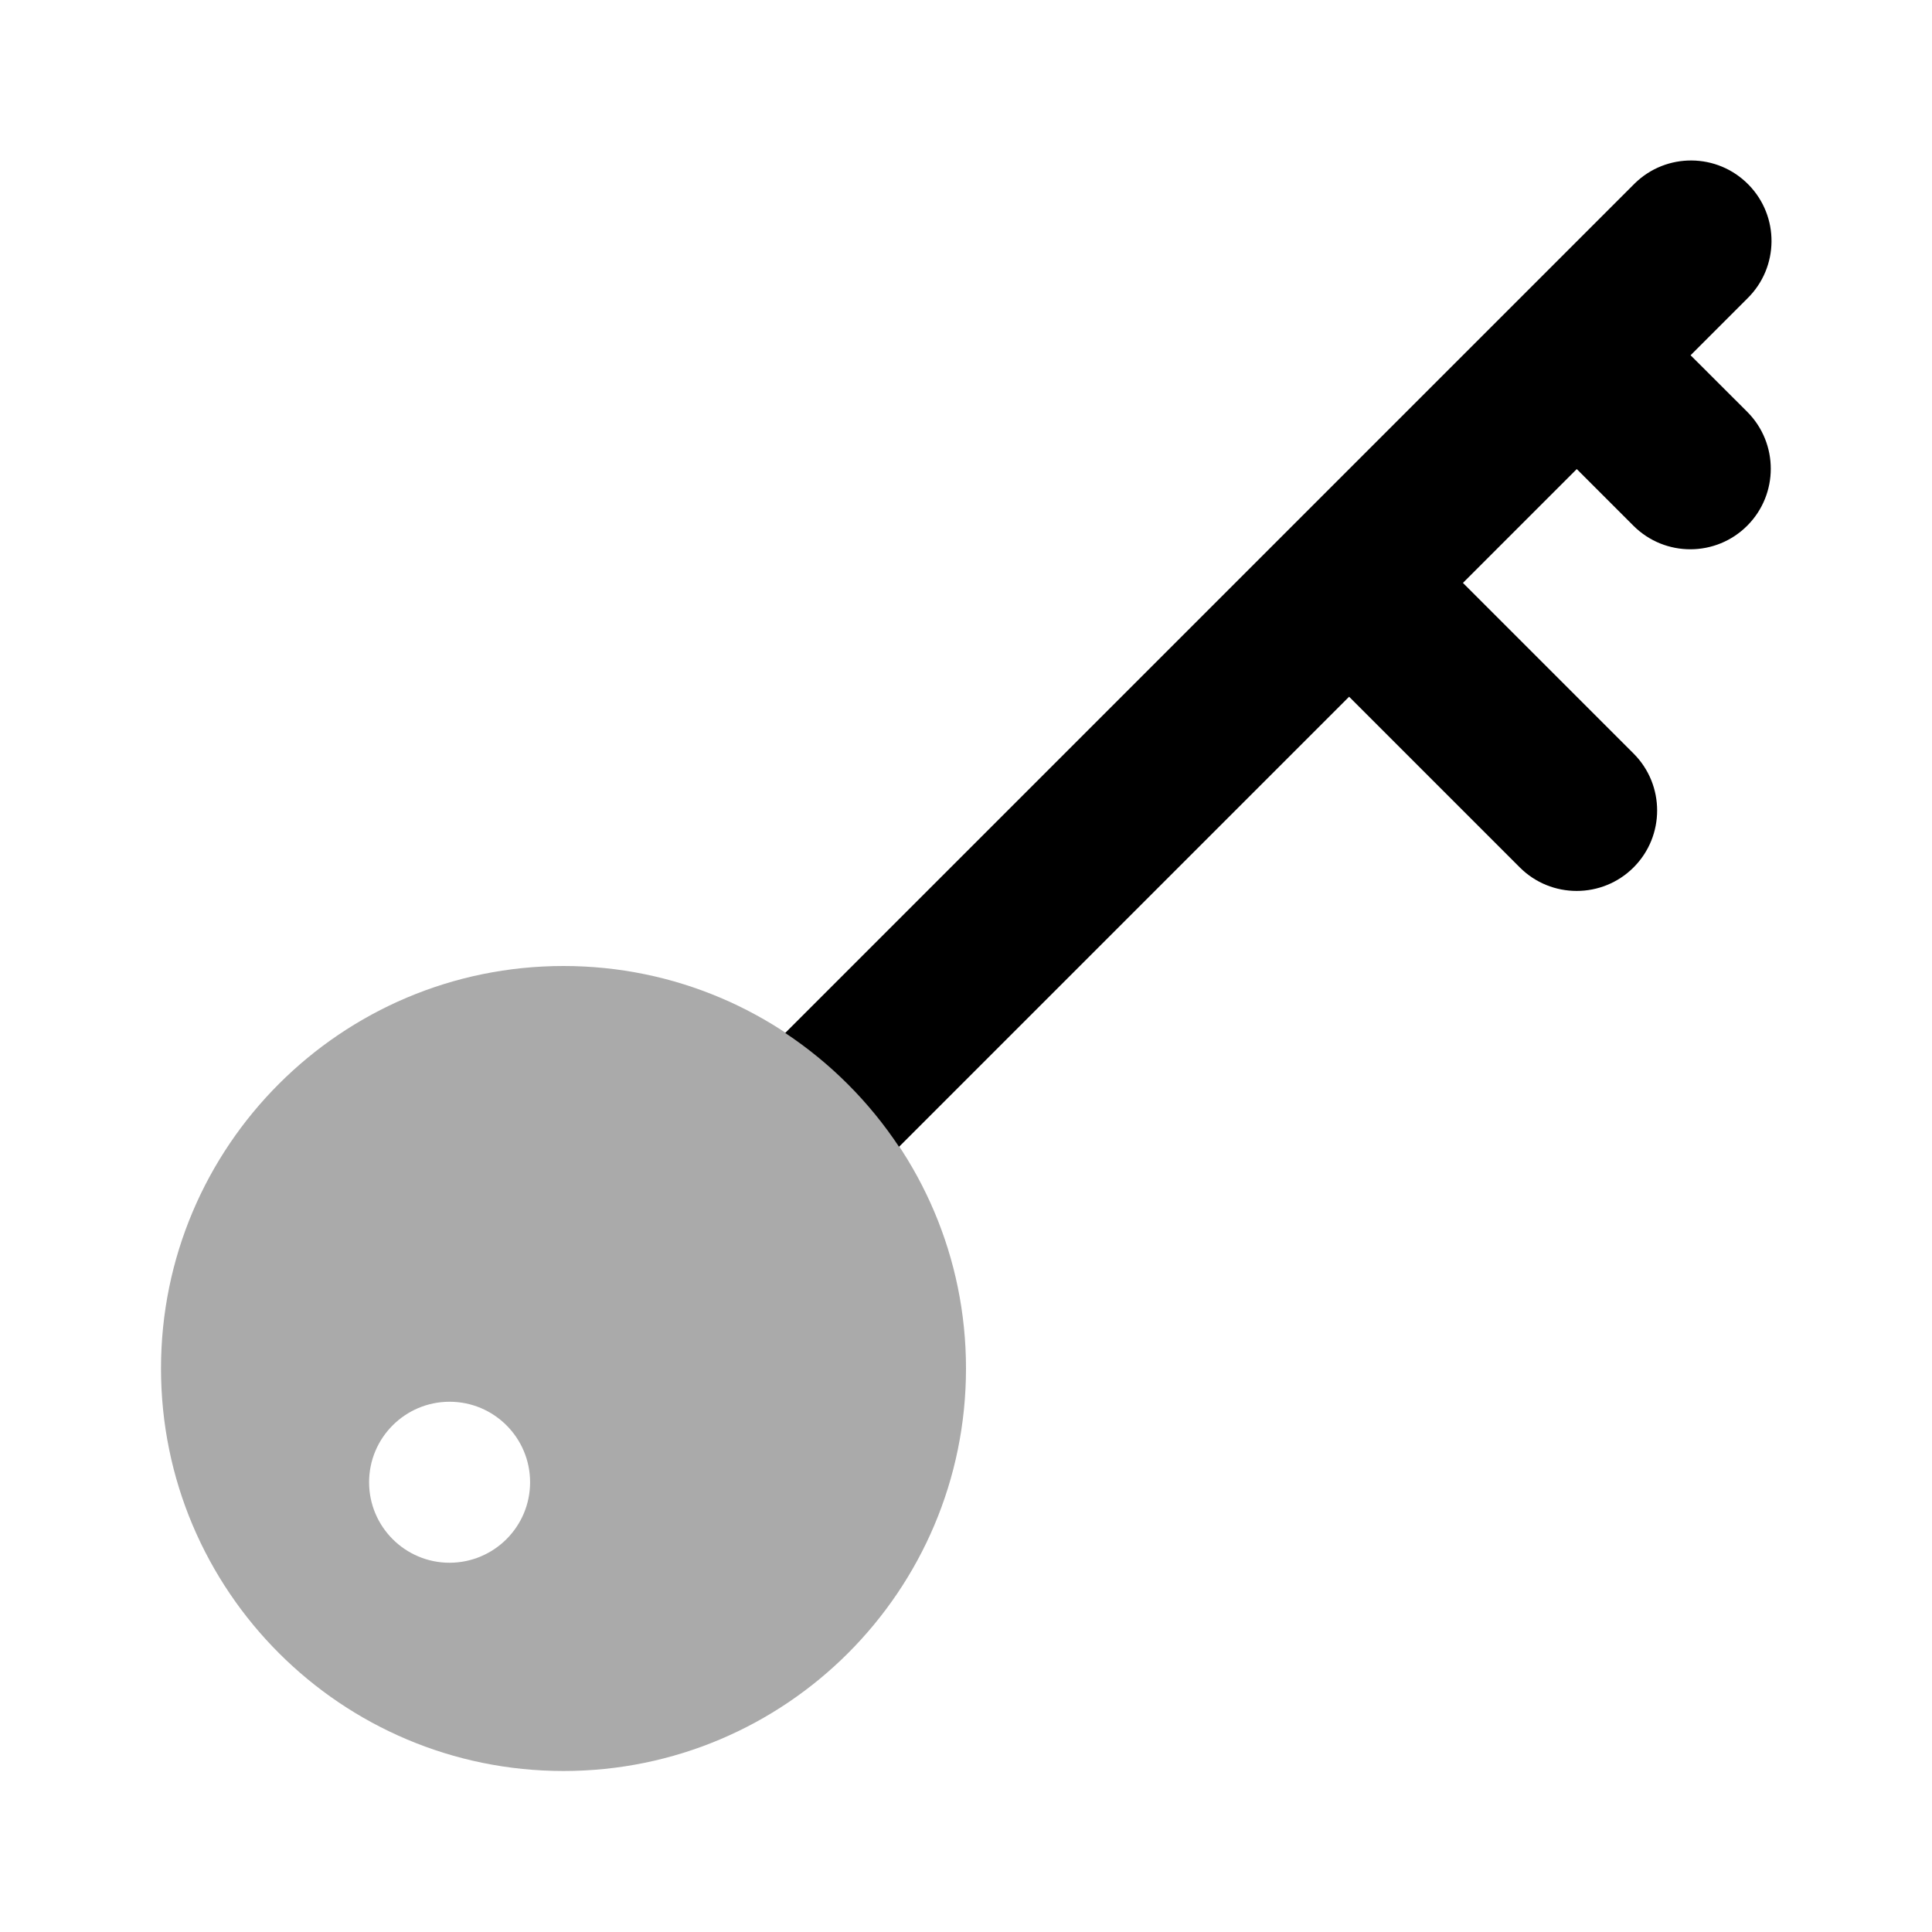 <svg xmlns="http://www.w3.org/2000/svg" enable-background="new 0 0 24 24" viewBox="0 0 24 24"><path fill="#aaa" d="M7,12c-2.761,0-5,2.239-5,5s2.239,5,5,5s5-2.239,5-5S9.761,12,7,12z M5.585,19.413c-0.552,0-1-0.448-1-1s0.448-1,1-1s1,0.448,1,1C6.585,18.965,6.137,19.412,5.585,19.413z"/><path fill="#000" d="M21.001,4.413L21.707,3.707c0.394-0.387,0.4-1.02,0.013-1.414c-0.387-0.394-1.02-0.4-1.414-0.013C20.301,2.284,20.297,2.289,20.293,2.293L9.754,12.832c0.561,0.372,1.042,0.853,1.414,1.414l5.591-5.591l2.12,2.12c0.39,0.39,1.024,0.39,1.414,0s0.39-1.024,0-1.414l-2.12-2.12l1.414-1.414l0.706,0.706c0.392,0.389,1.025,0.387,1.414-0.005C22.094,6.138,22.094,5.508,21.707,5.118L21.001,4.413z"/></svg>
